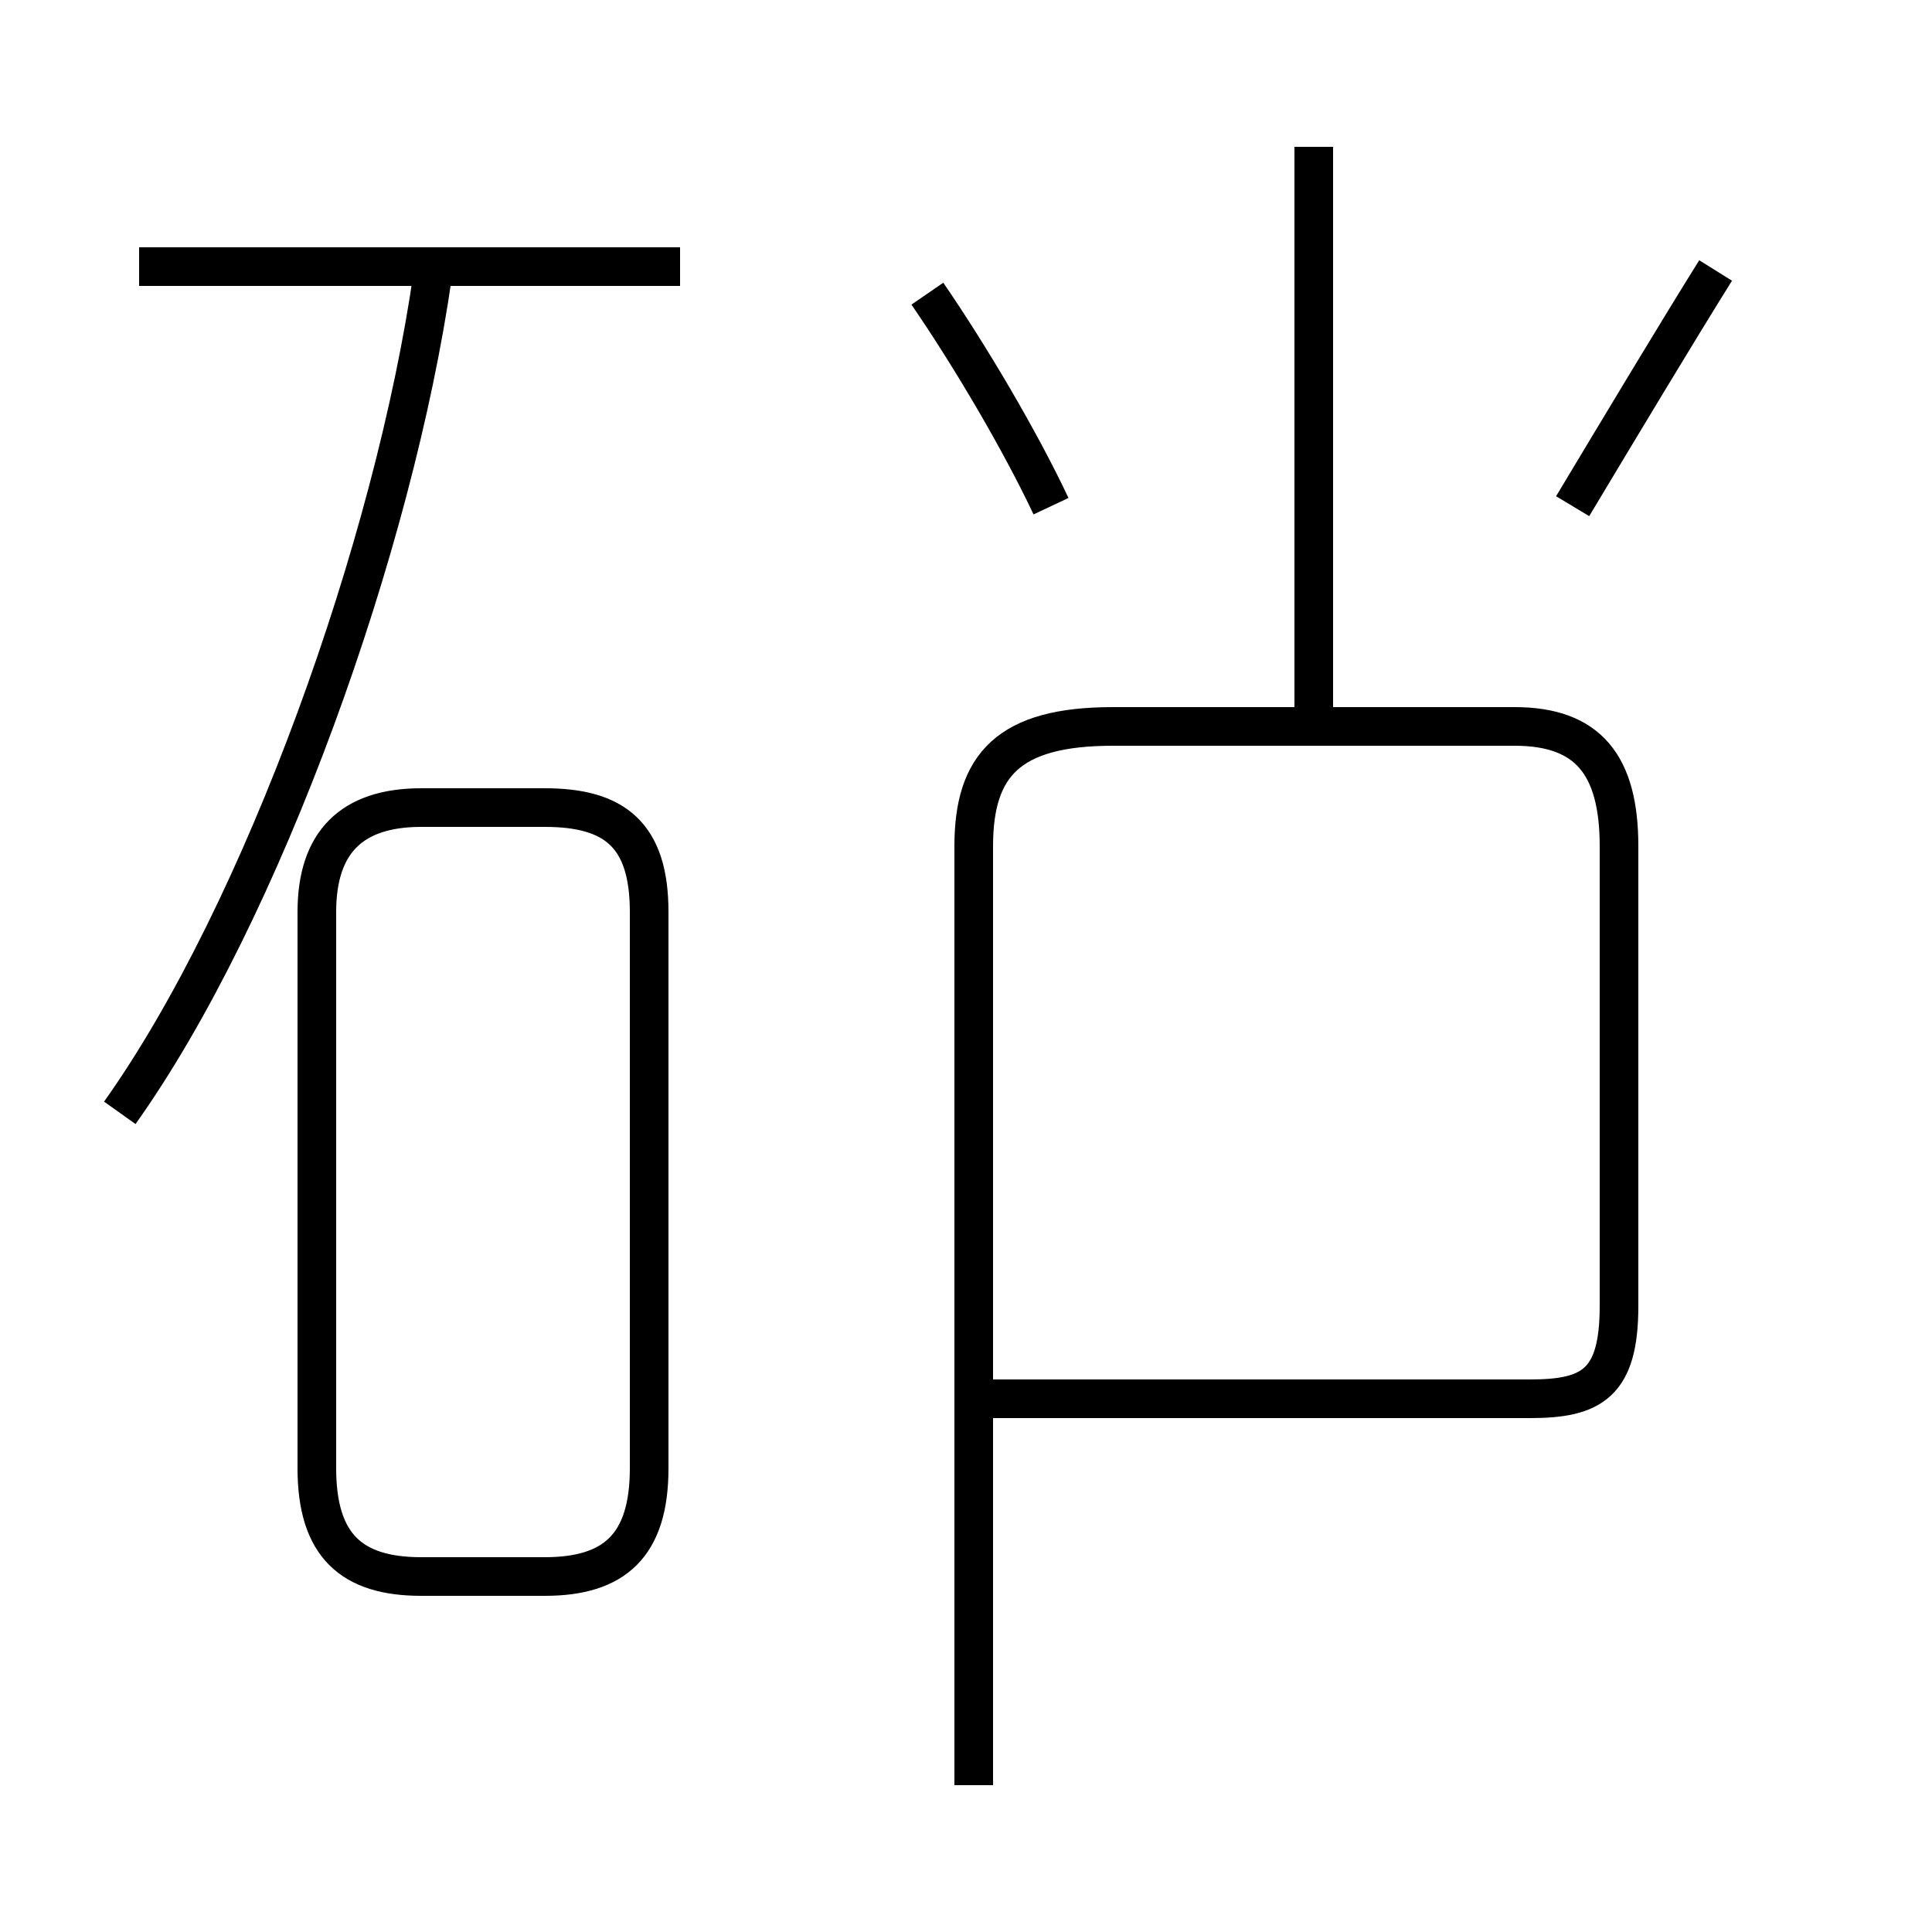 <?xml version='1.0' encoding='utf8'?>
<svg viewBox="0.0 -44.0 50.0 50.0" version="1.1" xmlns="http://www.w3.org/2000/svg">
<rect x="0.0" y="-44.0" width="50.0" height="50.0" fill="#808080" stroke="none"/>
<rect x="-1000" y="-1000" width="2000" height="2000" stroke="white" fill="white"/>
<g style="fill:none; stroke:#000000;  stroke-width:1">
<path d="M 17.6 37.1 L 3.6 37.1 M 3.1 15.2 C 6.8 20.4 10.2 29.9 11.2 36.9 M 10.9 3.2 L 14.1 3.2 C 15.9 3.2 16.8 4.0 16.8 6.0 L 16.8 20.4 C 16.8 22.4 15.9 23.1 14.1 23.1 L 10.9 23.1 C 9.1 23.1 8.2 22.2 8.2 20.4 L 8.2 6.0 C 8.2 4.0 9.1 3.2 10.9 3.2 Z M 27.2 30.9 C 26.4 32.6 25.1 34.8 24.0 36.4 M 40.7 30.9 C 41.9 32.9 43.4 35.4 44.4 37.0 M 34.0 25.2 L 34.0 40.2 M 25.2 -2.2 L 25.2 22.1 C 25.2 24.2 26.1 25.2 28.8 25.2 L 39.2 25.2 C 41.1 25.2 41.9 24.2 41.9 22.1 L 41.9 10.2 C 41.9 8.2 41.2 7.8 39.6 7.8 L 25.6 7.8" transform="scale(1, -1)" />
</g>
</svg>